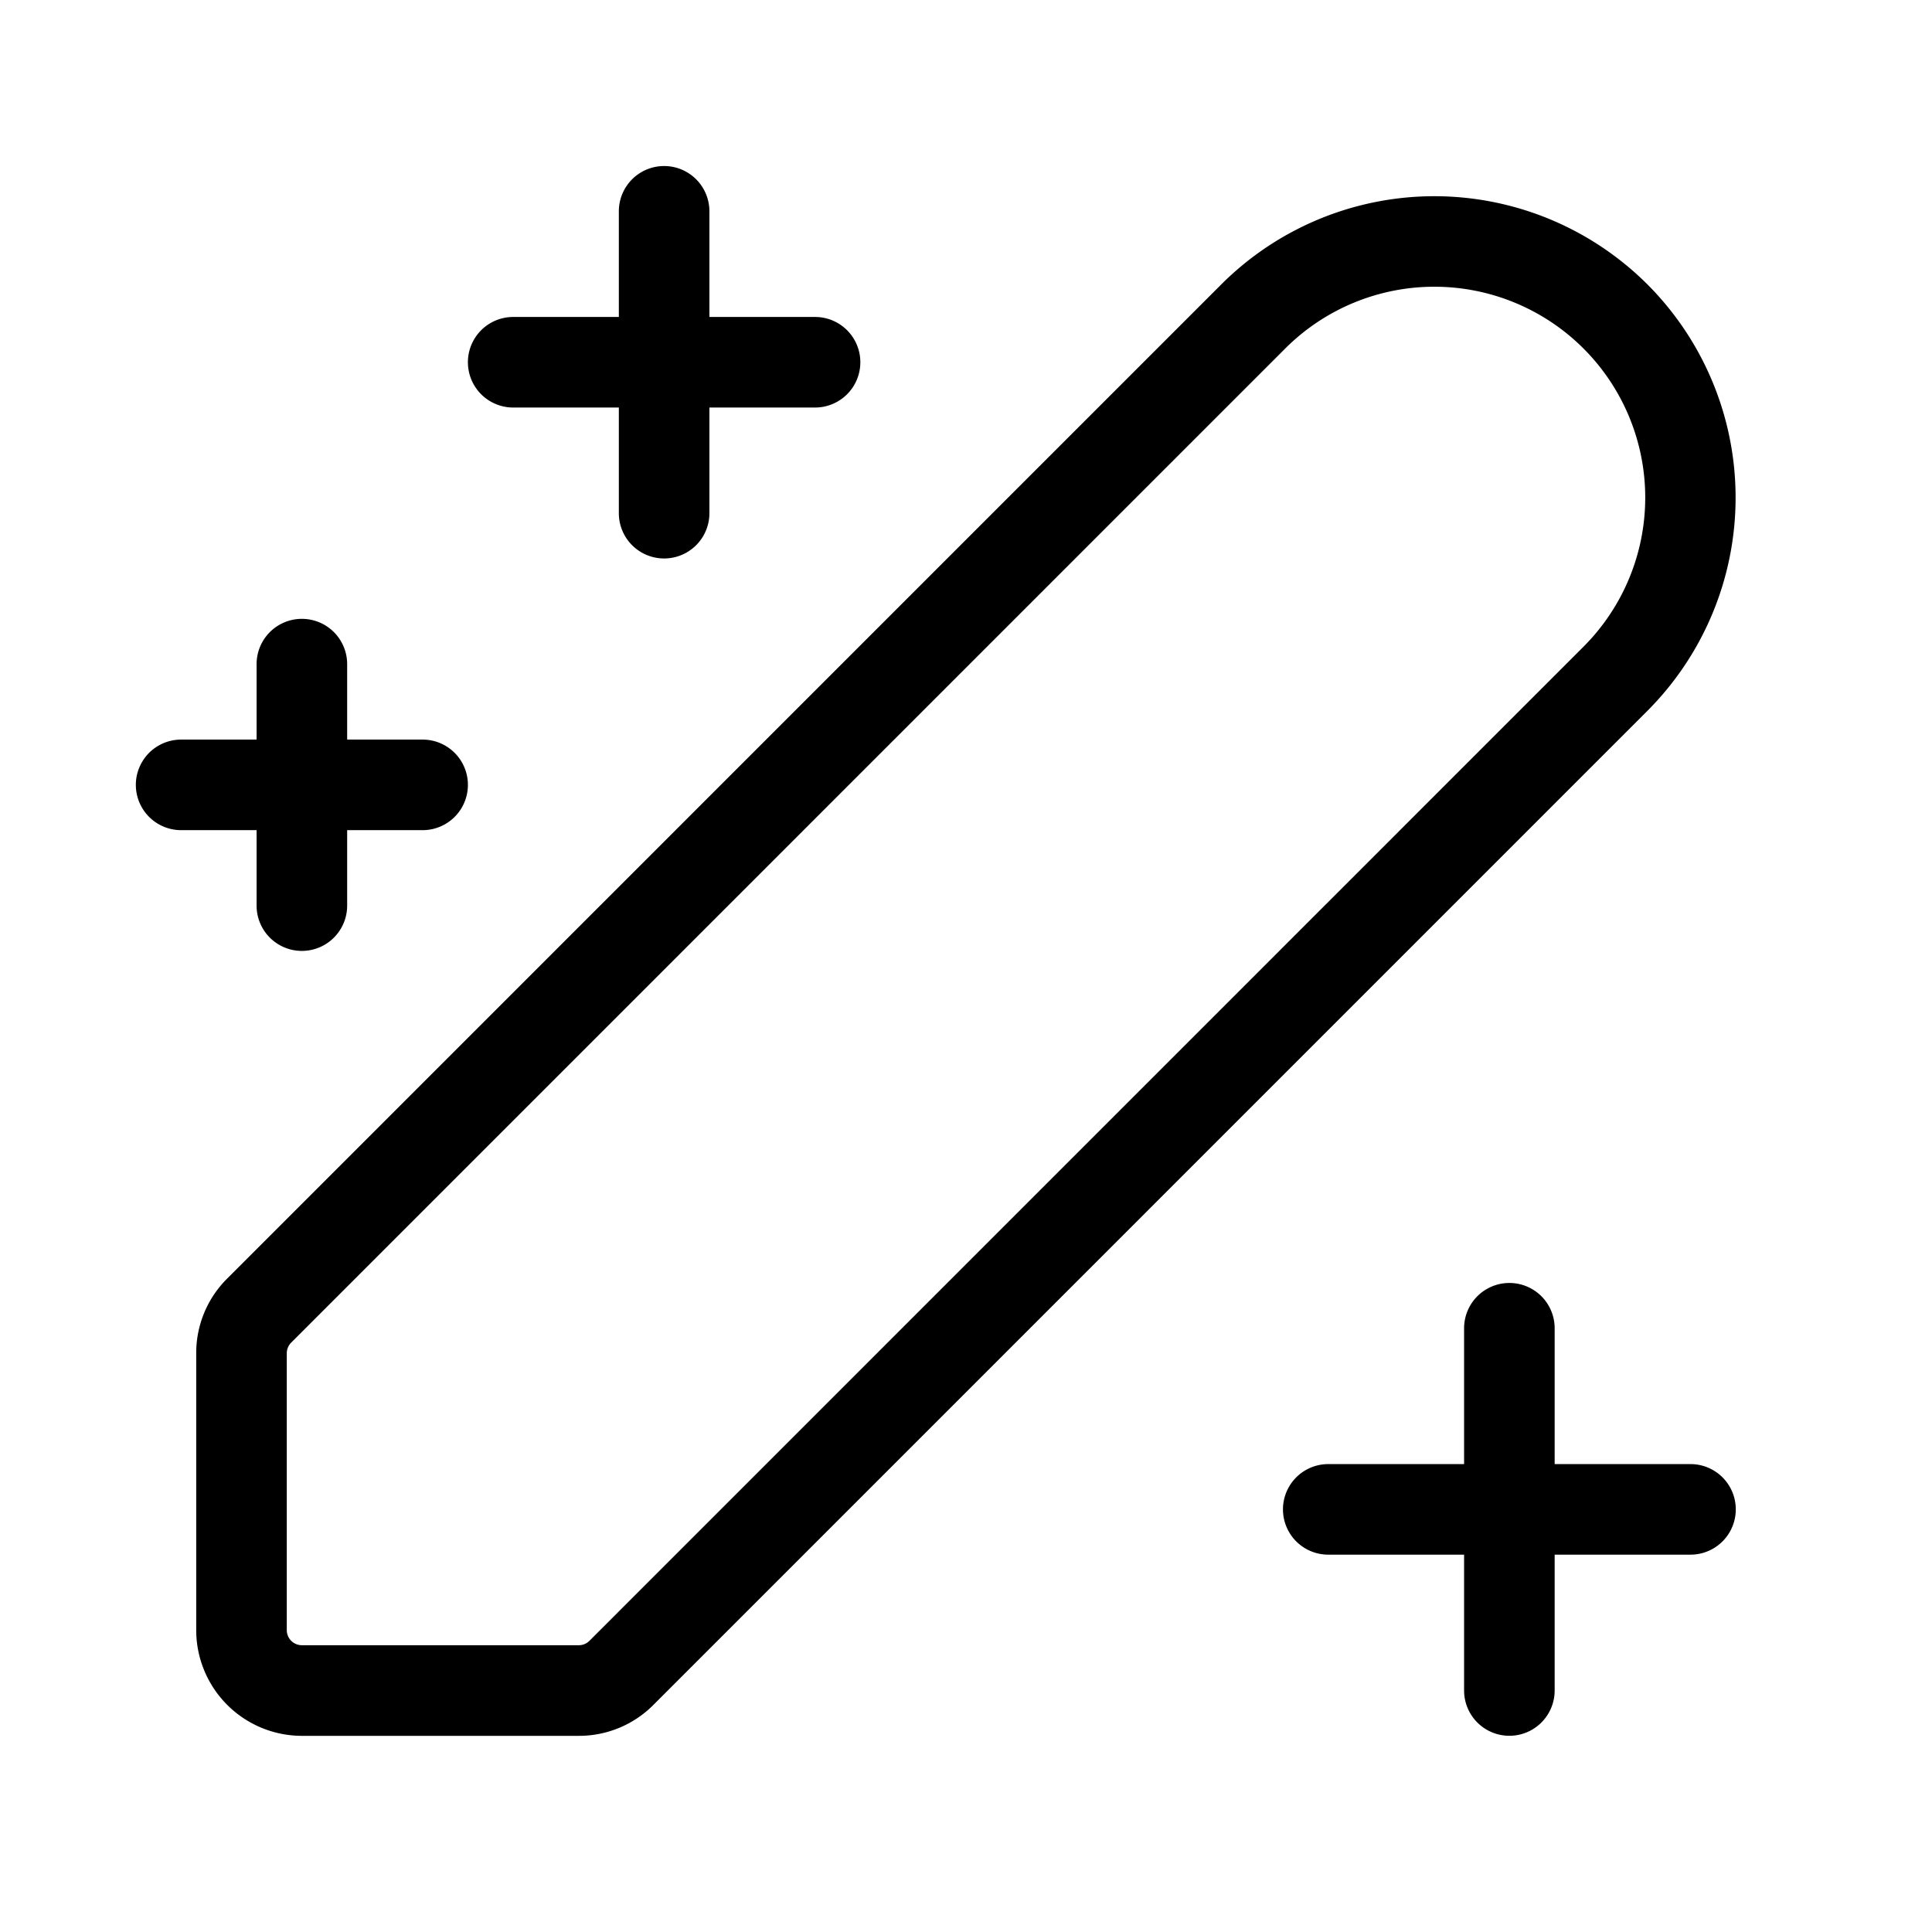 <svg width="32" height="32" viewBox="0 0 32 32" xmlns="http://www.w3.org/2000/svg"><path d="M11 2.75a.75.75 0 0 1 .75.75v1.75h1.75a.75.75 0 0 1 0 1.5h-1.75V8.5a.75.75 0 0 1-1.5 0V6.75H8.5a.75.75 0 0 1 0-1.5h1.75V3.5a.75.75 0 0 1 .75-.75Zm14.668.88c.606.251 1.156.619 1.62 1.082a5 5 0 0 1 0 7.06L10.823 28.238a1.737 1.737 0 0 1-1.237.513H5A1.752 1.752 0 0 1 3.25 27v-4.586a1.736 1.736 0 0 1 .513-1.237L20.227 4.712a4.993 4.993 0 0 1 5.441-1.082ZM9.763 27.177l16.464-16.465a3.492 3.492 0 1 0-4.939-4.94L4.823 22.238a.25.25 0 0 0-.073.177V27a.25.25 0 0 0 .25.25h4.586a.248.248 0 0 0 .177-.073ZM25.75 22a.75.75 0 0 0-1.5 0v2.25H22a.75.75 0 0 0 0 1.5h2.25V28a.75.75 0 0 0 1.5 0v-2.25H28a.75.75 0 0 0 0-1.5h-2.25V22ZM5 10.25a.75.75 0 0 1 .75.75v1.25H7a.75.75 0 0 1 0 1.5H5.75V15a.75.75 0 0 1-1.5 0v-1.25H3a.75.75 0 0 1 0-1.5h1.25V11a.75.75 0 0 1 .75-.75Z"/></svg>